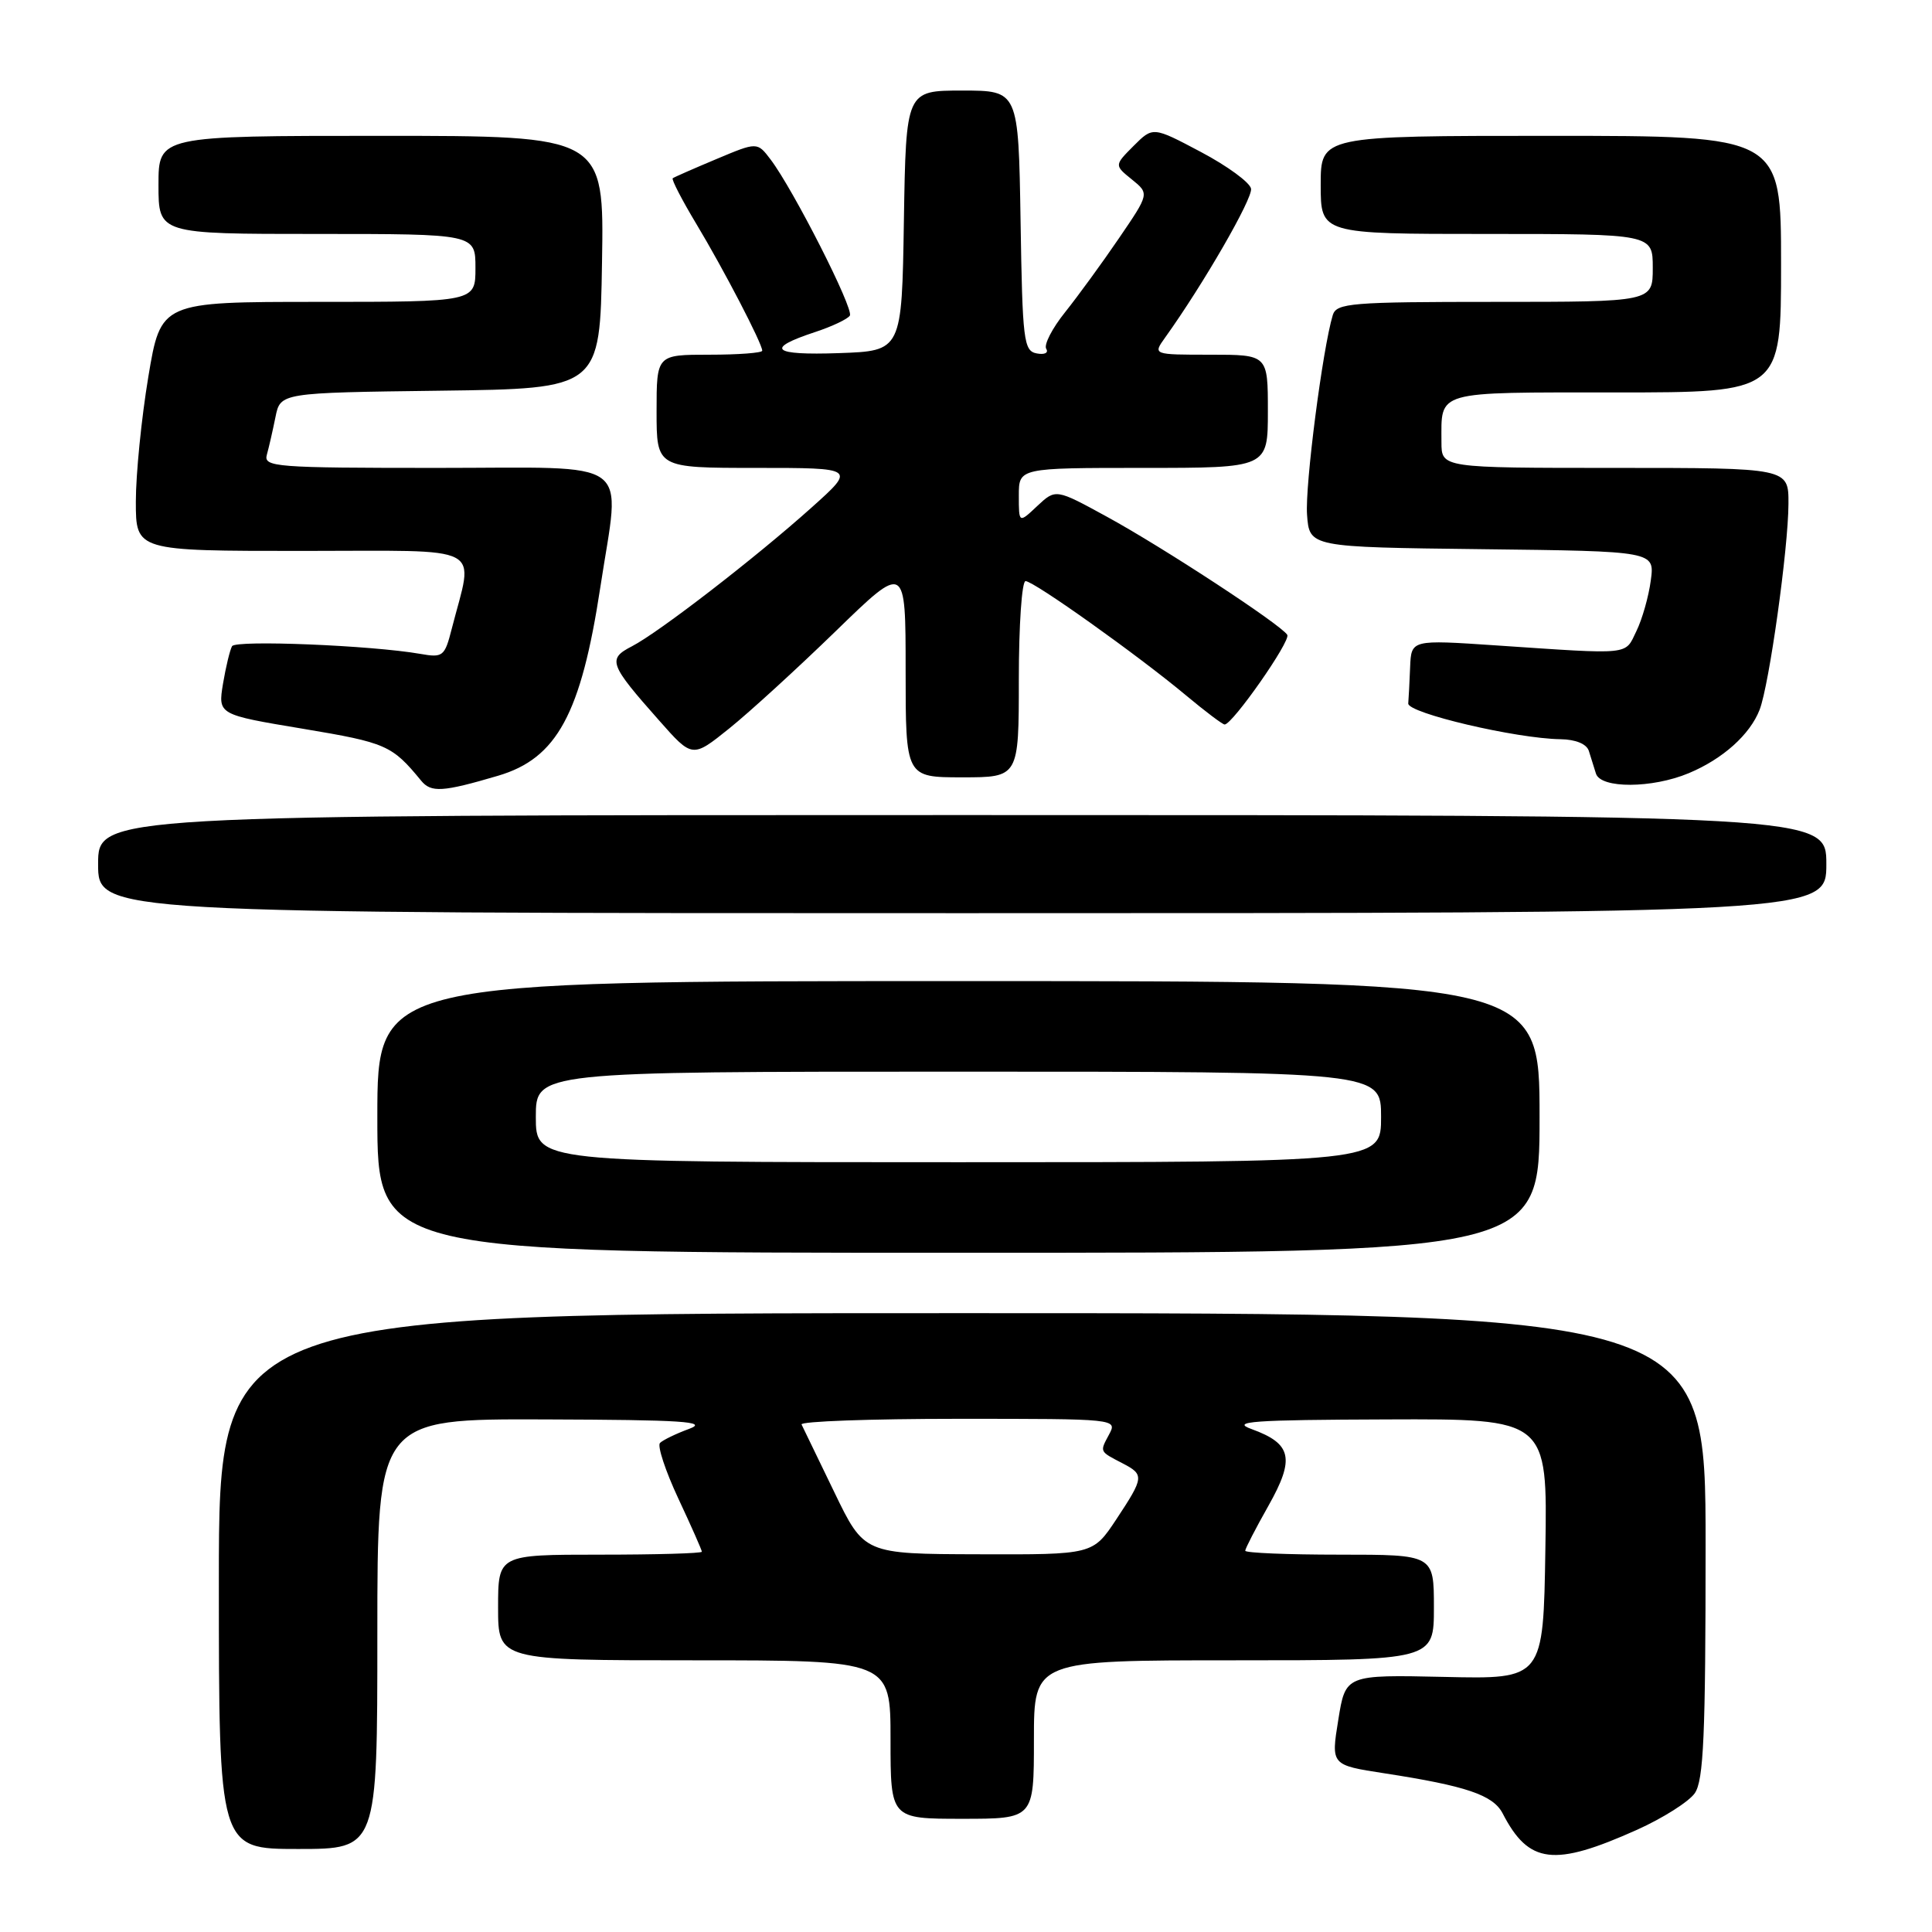 <?xml version="1.0" encoding="UTF-8" standalone="no"?>
<!DOCTYPE svg PUBLIC "-//W3C//DTD SVG 1.1//EN" "http://www.w3.org/Graphics/SVG/1.1/DTD/svg11.dtd" >
<svg xmlns="http://www.w3.org/2000/svg" xmlns:xlink="http://www.w3.org/1999/xlink" version="1.1" viewBox="0 0 256 256">
 <g >
 <path fill="currentColor"
d=" M 216.93 242.45 C 220.33 240.92 223.76 238.75 224.56 237.62 C 225.74 235.93 226.00 229.98 226.00 204.78 C 226.00 174.00 226.00 174.00 127.50 174.00 C 29.00 174.00 29.00 174.00 29.00 209.50 C 29.00 245.00 29.00 245.00 39.50 245.00 C 50.00 245.00 50.00 245.00 50.00 216.50 C 50.00 188.00 50.00 188.00 72.25 188.08 C 90.48 188.14 93.93 188.36 91.32 189.33 C 89.57 189.97 87.83 190.82 87.45 191.20 C 87.08 191.59 88.17 194.90 89.88 198.56 C 91.60 202.23 93.00 205.40 93.00 205.61 C 93.00 205.83 86.92 206.00 79.50 206.00 C 66.00 206.00 66.00 206.00 66.00 213.00 C 66.00 220.00 66.00 220.00 92.00 220.00 C 118.00 220.00 118.00 220.00 118.00 230.50 C 118.00 241.00 118.00 241.00 127.50 241.00 C 137.00 241.00 137.00 241.00 137.00 230.50 C 137.00 220.00 137.00 220.00 163.50 220.00 C 190.00 220.00 190.00 220.00 190.00 213.00 C 190.00 206.00 190.00 206.00 177.50 206.00 C 170.62 206.00 165.00 205.77 165.00 205.48 C 165.00 205.20 166.38 202.52 168.07 199.53 C 171.61 193.25 171.18 191.30 165.84 189.36 C 163.03 188.35 165.90 188.14 183.77 188.08 C 205.05 188.00 205.05 188.00 204.77 205.25 C 204.50 222.50 204.50 222.50 191.40 222.20 C 178.29 221.91 178.29 221.91 177.33 227.89 C 176.36 233.88 176.36 233.88 183.43 234.97 C 194.29 236.64 197.85 237.85 199.11 240.29 C 202.58 247.00 205.89 247.40 216.93 242.45 Z  M 204.00 148.00 C 204.00 130.00 204.00 130.00 127.00 130.00 C 50.00 130.00 50.00 130.00 50.00 148.00 C 50.00 166.00 50.00 166.00 127.00 166.00 C 204.00 166.00 204.00 166.00 204.00 148.00 Z  M 242.00 114.50 C 242.00 108.00 242.00 108.00 127.50 108.00 C 13.00 108.00 13.00 108.00 13.00 114.50 C 13.00 121.00 13.00 121.00 127.50 121.00 C 242.00 121.00 242.00 121.00 242.00 114.50 Z  M 66.00 102.79 C 73.80 100.49 76.99 94.61 79.55 77.79 C 82.20 60.37 84.44 62.00 57.93 62.00 C 36.44 62.00 34.90 61.88 35.36 60.25 C 35.63 59.29 36.14 57.05 36.50 55.27 C 37.15 52.04 37.15 52.04 58.33 51.77 C 79.50 51.50 79.50 51.50 79.77 34.75 C 80.05 18.00 80.05 18.00 50.52 18.00 C 21.00 18.00 21.00 18.00 21.00 24.50 C 21.00 31.00 21.00 31.00 42.00 31.00 C 63.00 31.00 63.00 31.00 63.00 35.50 C 63.00 40.00 63.00 40.00 42.15 40.00 C 21.31 40.00 21.31 40.00 19.65 49.95 C 18.74 55.43 18.00 62.85 18.00 66.45 C 18.00 73.00 18.00 73.00 40.08 73.00 C 64.80 73.00 62.77 71.94 59.85 83.35 C 58.92 86.99 58.69 87.17 55.68 86.64 C 49.19 85.51 31.26 84.78 30.75 85.62 C 30.47 86.11 29.93 88.34 29.55 90.59 C 28.88 94.69 28.88 94.69 40.17 96.57 C 51.18 98.41 51.95 98.75 55.80 103.44 C 57.12 105.05 58.64 104.96 66.00 102.79 Z  M 223.77 102.45 C 228.28 100.57 231.89 97.33 233.16 94.04 C 234.43 90.75 236.96 72.69 236.98 66.75 C 237.00 62.00 237.00 62.00 214.00 62.00 C 191.00 62.00 191.00 62.00 191.00 58.58 C 191.00 51.70 189.93 52.00 214.11 52.00 C 236.00 52.00 236.00 52.00 236.00 35.00 C 236.00 18.00 236.00 18.00 205.50 18.00 C 175.00 18.00 175.00 18.00 175.00 24.50 C 175.00 31.00 175.00 31.00 197.00 31.00 C 219.00 31.00 219.00 31.00 219.00 35.50 C 219.00 40.00 219.00 40.00 198.07 40.00 C 179.00 40.00 177.09 40.16 176.60 41.75 C 175.25 46.21 172.91 64.34 173.19 68.19 C 173.50 72.50 173.50 72.50 196.38 72.77 C 219.26 73.04 219.26 73.04 218.74 76.90 C 218.46 79.03 217.60 82.06 216.83 83.63 C 215.27 86.85 216.36 86.74 198.25 85.52 C 187.00 84.76 187.00 84.76 186.85 88.38 C 186.77 90.37 186.66 92.54 186.60 93.21 C 186.49 94.48 200.90 97.87 206.78 97.95 C 208.79 97.98 210.24 98.58 210.53 99.50 C 210.79 100.33 211.21 101.67 211.47 102.50 C 212.10 104.51 218.92 104.48 223.77 102.45 Z  M 135.00 90.00 C 135.00 82.85 135.40 77.00 135.89 77.00 C 136.99 77.00 150.79 86.83 157.14 92.13 C 159.69 94.26 162.00 96.00 162.27 96.00 C 163.31 96.00 171.07 84.91 170.57 84.12 C 169.74 82.77 154.11 72.53 146.69 68.48 C 139.89 64.76 139.89 64.76 137.44 67.05 C 135.00 69.35 135.00 69.35 135.00 65.67 C 135.00 62.00 135.00 62.00 151.50 62.00 C 168.00 62.00 168.00 62.00 168.00 54.50 C 168.00 47.00 168.00 47.00 160.38 47.00 C 152.76 47.00 152.76 47.00 154.37 44.75 C 159.45 37.66 166.01 26.29 165.77 25.00 C 165.62 24.18 162.63 21.99 159.13 20.14 C 152.77 16.77 152.77 16.77 150.21 19.33 C 147.65 21.90 147.65 21.90 149.98 23.78 C 152.30 25.66 152.30 25.66 148.26 31.58 C 146.04 34.84 142.83 39.24 141.13 41.37 C 139.42 43.50 138.30 45.68 138.63 46.22 C 138.97 46.76 138.40 47.03 137.37 46.83 C 135.64 46.50 135.48 45.16 135.23 29.24 C 134.95 12.00 134.95 12.00 127.50 12.00 C 120.05 12.00 120.05 12.00 119.77 29.25 C 119.50 46.50 119.50 46.50 111.17 46.79 C 102.31 47.10 101.30 46.21 108.00 44.00 C 110.26 43.26 112.33 42.27 112.61 41.82 C 113.16 40.93 105.13 25.13 102.12 21.15 C 100.34 18.80 100.34 18.80 94.92 21.08 C 91.94 22.33 89.34 23.47 89.14 23.62 C 88.95 23.76 90.36 26.50 92.28 29.69 C 95.88 35.68 101.00 45.52 101.00 46.47 C 101.00 46.76 97.85 47.00 94.00 47.00 C 87.00 47.00 87.00 47.00 87.00 54.50 C 87.00 62.00 87.00 62.00 100.20 62.00 C 113.40 62.00 113.40 62.00 107.54 67.25 C 100.12 73.90 87.34 83.77 83.73 85.64 C 80.47 87.32 80.72 88.00 87.34 95.47 C 91.74 100.45 91.74 100.45 96.62 96.53 C 99.31 94.37 105.66 88.56 110.75 83.62 C 120.00 74.63 120.00 74.63 120.00 88.82 C 120.00 103.00 120.00 103.00 127.50 103.00 C 135.00 103.00 135.00 103.00 135.00 90.00 Z  M 110.54 197.70 C 108.36 193.19 106.41 189.16 106.21 188.75 C 106.00 188.34 115.34 188.00 126.95 188.00 C 148.05 188.00 148.07 188.00 146.95 190.09 C 145.71 192.41 145.65 192.29 148.75 193.90 C 151.64 195.40 151.60 195.75 147.91 201.33 C 144.81 206.00 144.81 206.00 129.66 205.95 C 114.50 205.91 114.50 205.91 110.54 197.70 Z  M 71.00 148.00 C 71.00 142.00 71.00 142.00 127.00 142.00 C 183.00 142.00 183.00 142.00 183.00 148.00 C 183.00 154.00 183.00 154.00 127.00 154.00 C 71.00 154.00 71.00 154.00 71.00 148.00 Z "/>
</g>
</svg>
